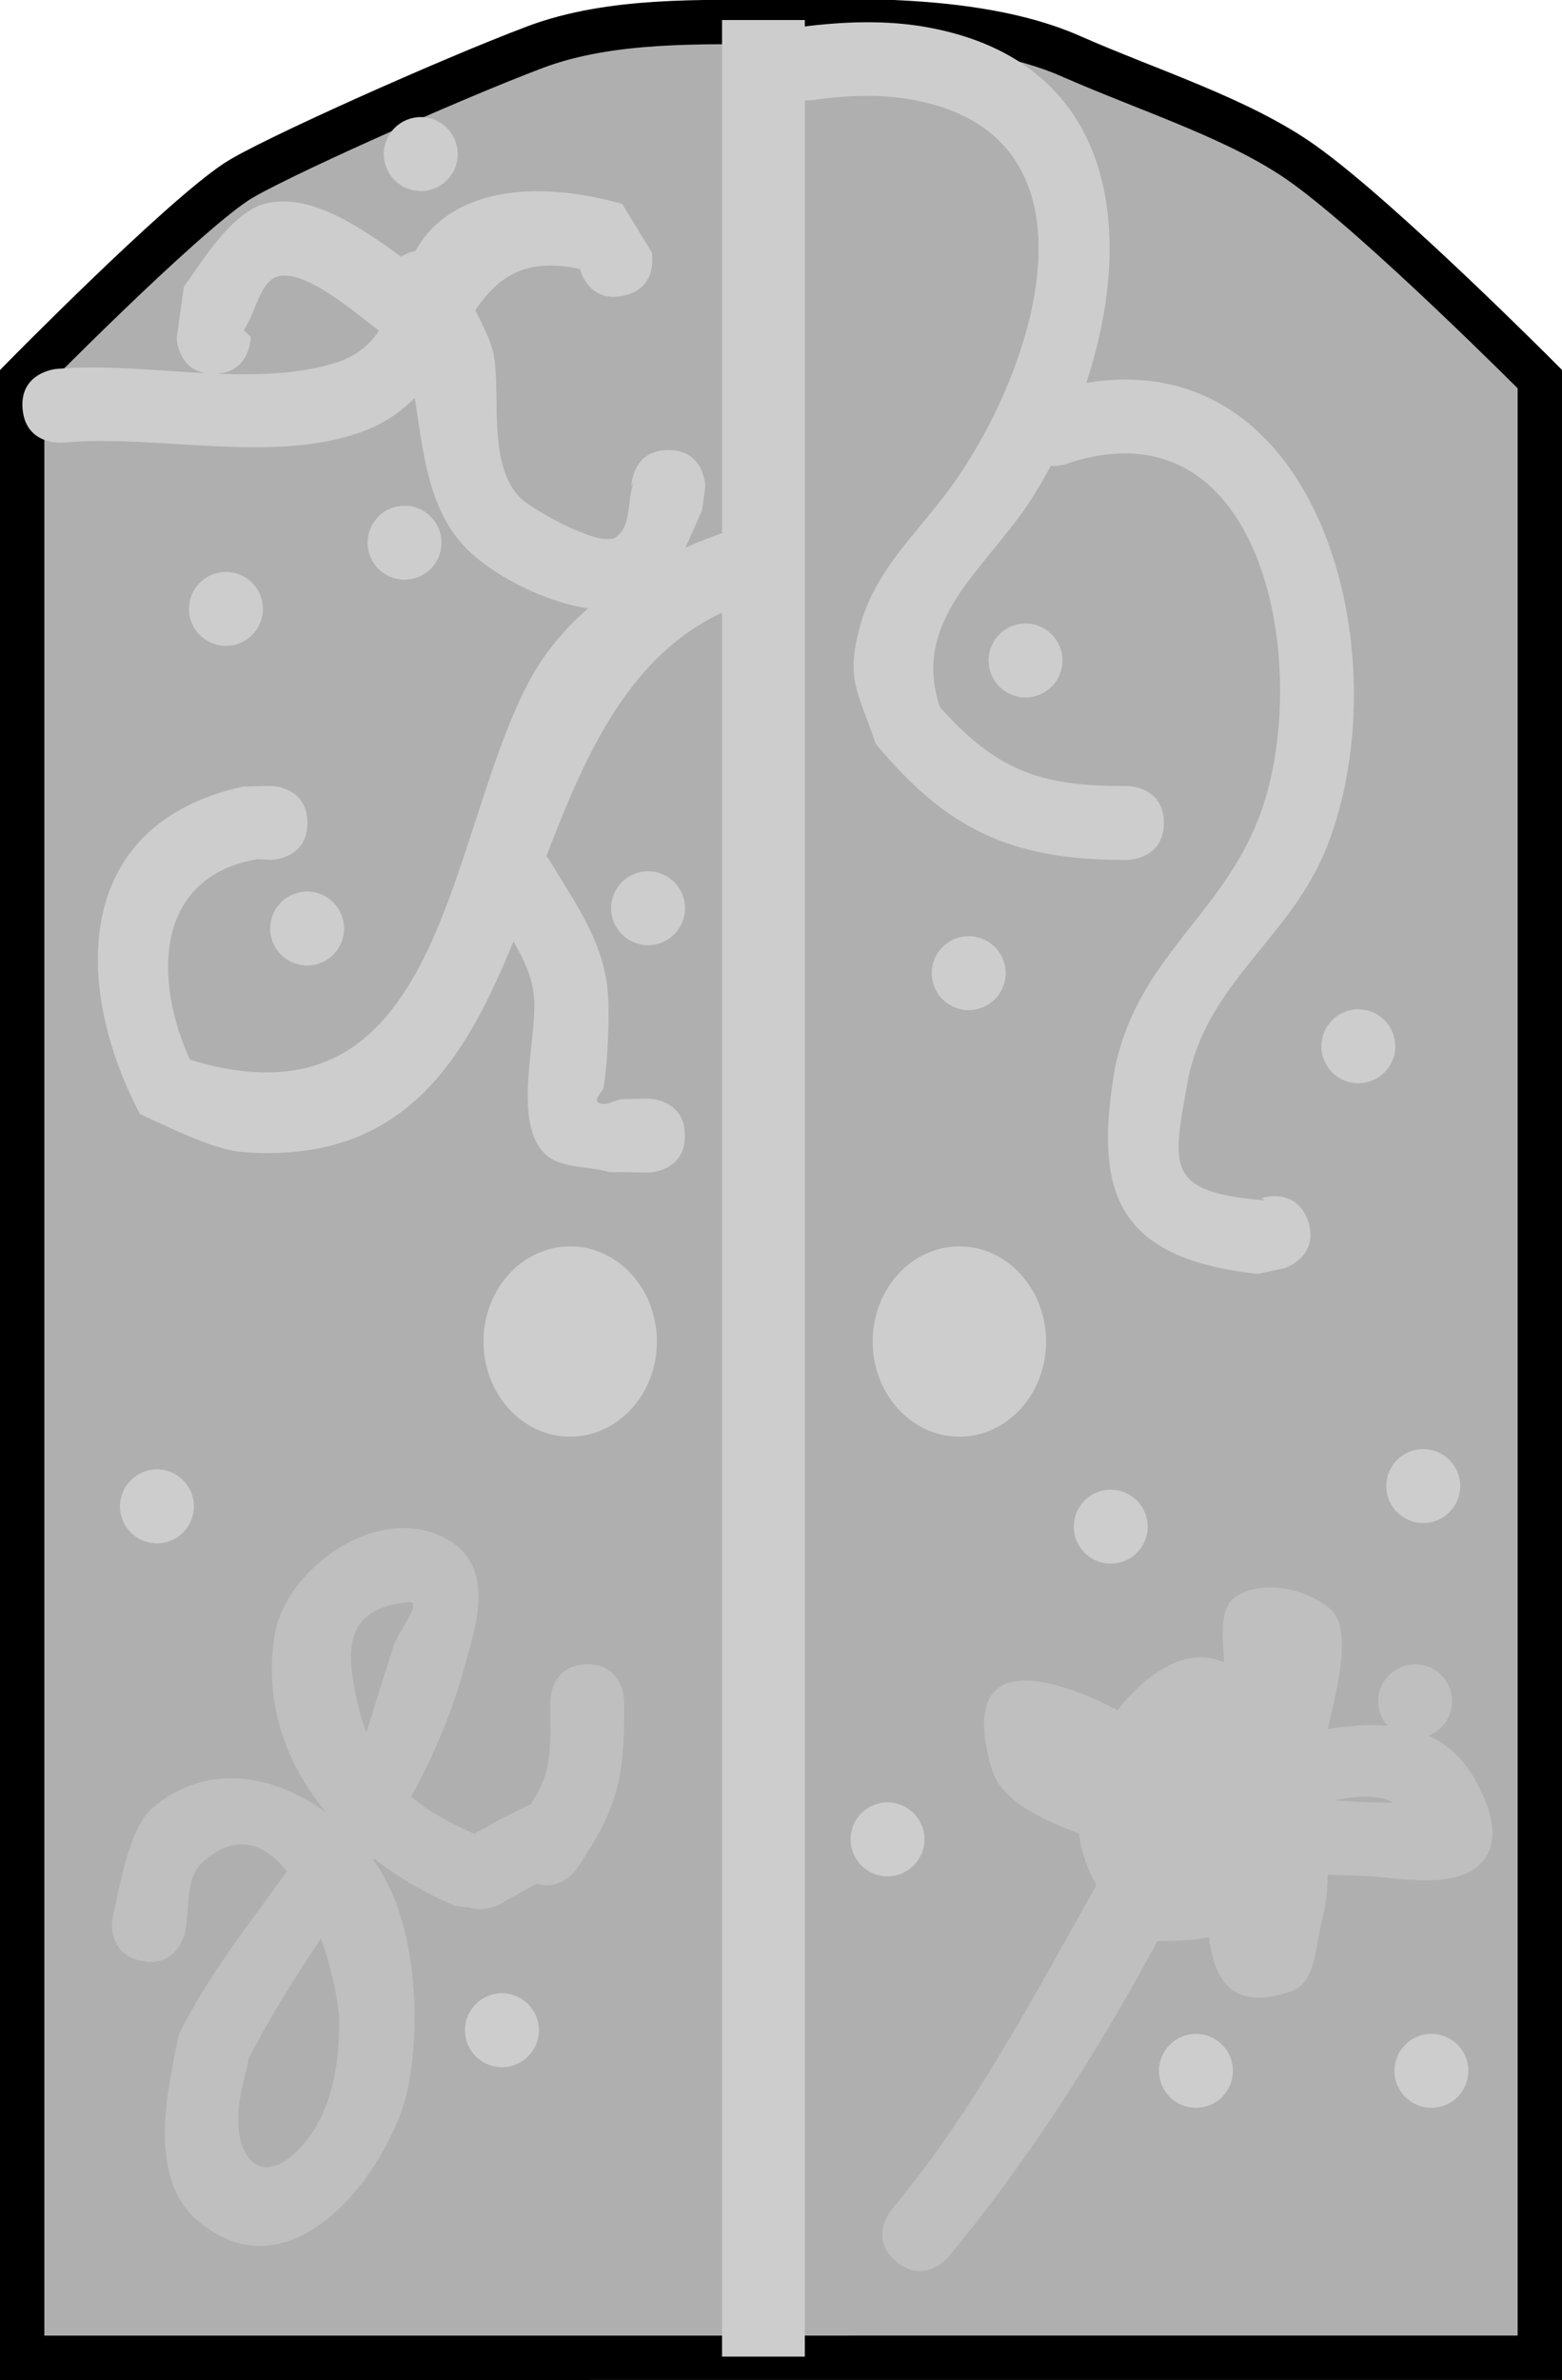 <svg version="1.1" xmlns="http://www.w3.org/2000/svg" xmlns:xlink="http://www.w3.org/1999/xlink" width="52.822" height="80.438" viewBox="0,0,52.822,80.438"><g transform="translate(-414.347,-192.176)"><g data-paper-data="{&quot;isPaintingLayer&quot;:true}" fill-rule="nonzero" stroke-linecap="butt" stroke-linejoin="miter" stroke-miterlimit="10" stroke-dasharray="" stroke-dashoffset="0" style="mix-blend-mode: normal"><path d="M415.097,271.863v-66.874c0,0 5.265,-5.356 7.236,-6.666c1.075,-0.715 7.213,-3.464 10.108,-4.554c2.572,-0.968 5.676,-0.844 8.284,-0.844c1.422,0 6.468,-0.332 9.816,1.142c2.705,1.191 5.737,2.126 7.868,3.643c2.641,1.88 8.01,7.278 8.01,7.278v66.874z" fill="#afafaf" stroke="#000000" stroke-width="1.5"/><path d="M438.764,271.823v-78.97h2.8v78.97z" fill="#cdcdcd" stroke="none" stroke-width="0"/><path d="M449.722,237.516c0,1.776 -1.313,3.216 -2.932,3.216c-1.619,0 -2.932,-1.44 -2.932,-3.216c0,-1.776 1.313,-3.216 2.932,-3.216c1.619,0 2.932,1.44 2.932,3.216z" fill="#cdcdcd" stroke="none" stroke-width="0"/><path d="M436.561,237.516c0,1.776 -1.313,3.216 -2.932,3.216c-1.619,0 -2.932,-1.44 -2.932,-3.216c0,-1.776 1.313,-3.216 2.932,-3.216c1.619,0 2.932,1.44 2.932,3.216z" fill="#cdcdcd" stroke="none" stroke-width="0"/><path d="M458.585,233.455c0.395,1.186 -0.791,1.581 -0.791,1.581l-0.931,0.195c-4.675,-0.528 -5.564,-2.643 -4.81,-6.965c0.778,-3.722 3.592,-5.123 4.871,-8.467c1.826,-4.774 0.306,-14.264 -6.542,-11.938c0,0 -0.221,0.074 -0.503,0.062c-0.196,0.368 -0.404,0.725 -0.62,1.068c-1.494,2.368 -4.139,4.083 -3.125,7.088c1.87,2.083 3.319,2.67 6.186,2.66h0.137c0,0 1.25,0 1.25,1.25c0,1.25 -1.25,1.25 -1.25,1.25h-0.137c-3.824,-0.011 -5.967,-1.051 -8.362,-3.928c-0.592,-1.789 -1.024,-2.139 -0.531,-3.961c0.502,-1.854 1.839,-3.062 2.947,-4.536c2.905,-3.865 5.666,-12.003 -1.147,-13.263c-1.13,-0.209 -2.309,-0.149 -3.447,0.011c0,0 -1.239,0.165 -1.404,-1.074c-0.165,-1.239 1.074,-1.404 1.074,-1.404c1.402,-0.179 2.848,-0.239 4.239,0.011c6.413,1.151 7.074,6.95 5.393,12.023c7.931,-1.323 10.639,9.201 8.164,15.609c-1.226,3.174 -4.097,4.615 -4.736,8.003c-0.517,2.895 -0.77,3.739 2.602,4.015l-0.108,-0.079c0,0 1.186,-0.395 1.581,0.791z" fill="#cdcdcd" stroke="none" stroke-width="0.5"/><path d="M447.777,214.498c0,-0.69 0.56,-1.25 1.25,-1.25c0.69,0 1.25,0.56 1.25,1.25c0,0.69 -0.56,1.25 -1.25,1.25c-0.69,0 -1.25,-0.56 -1.25,-1.25z" fill="#cdcdcd" stroke="none" stroke-width="0.5"/><path d="M459.031,227.537c0,-0.69 0.56,-1.25 1.25,-1.25c0.69,0 1.25,0.56 1.25,1.25c0,0.69 -0.56,1.25 -1.25,1.25c-0.69,0 -1.25,-0.56 -1.25,-1.25z" fill="#cdcdcd" stroke="none" stroke-width="0.5"/><path d="M445.855,225.066c0,-0.69 0.56,-1.25 1.25,-1.25c0.69,0 1.25,0.56 1.25,1.25c0,0.69 -0.56,1.25 -1.25,1.25c-0.69,0 -1.25,-0.56 -1.25,-1.25z" fill="#cdcdcd" stroke="none" stroke-width="0.5"/><path d="M423.483,223.557c0,-0.69 0.56,-1.25 1.25,-1.25c0.69,0 1.25,0.56 1.25,1.25c0,0.69 -0.56,1.25 -1.25,1.25c-0.69,0 -1.25,-0.56 -1.25,-1.25z" fill="#cdcdcd" stroke="none" stroke-width="0.5"/><path d="M426.777,210.518c0,-0.69 0.56,-1.25 1.25,-1.25c0.69,0 1.25,0.56 1.25,1.25c0,0.69 -0.56,1.25 -1.25,1.25c-0.69,0 -1.25,-0.56 -1.25,-1.25z" fill="#cdcdcd" stroke="none" stroke-width="0.5"/><path d="M435.012,222.871c0,-0.69 0.56,-1.25 1.25,-1.25c0.69,0 1.25,0.56 1.25,1.25c0,0.69 -0.56,1.25 -1.25,1.25c-0.69,0 -1.25,-0.56 -1.25,-1.25z" fill="#cdcdcd" stroke="none" stroke-width="0.5"/><path d="M420.327,203.559l0.239,-1.696c0.612,-0.834 1.638,-2.573 2.829,-2.825c1.51,-0.319 3.154,0.833 4.517,1.814c0.018,-0.011 0.037,-0.022 0.057,-0.033c0.152,-0.085 0.295,-0.136 0.428,-0.162c0.132,-0.237 0.285,-0.46 0.47,-0.663c1.607,-1.75 4.504,-1.5 6.518,-0.927l1.004,1.638c0,0 0.245,1.226 -0.981,1.471c-1.043,0.209 -1.376,-0.648 -1.452,-0.908c-1.902,-0.413 -2.8,0.32 -3.538,1.393c0.283,0.54 0.54,1.092 0.615,1.461c0.276,1.358 -0.239,3.758 0.931,4.902c0.344,0.337 2.642,1.678 3.204,1.309c0.566,-0.372 0.362,-1.311 0.637,-1.93l-0.108,0.233c0,0 0,-1.25 1.25,-1.25c1.25,0 1.25,1.25 1.25,1.25l-0.108,0.782c-0.102,0.23 -0.319,0.736 -0.565,1.269c0.451,-0.201 0.907,-0.378 1.36,-0.533c0,0 1.186,-0.395 1.581,0.791c0.395,1.186 -0.791,1.581 -0.791,1.581c-3.809,1.229 -5.418,4.855 -6.85,8.585c0.075,0.089 0.115,0.155 0.115,0.155c0.841,1.402 1.779,2.672 1.955,4.35c0.079,0.757 0.007,2.468 -0.13,3.288c-0.031,0.186 -0.35,0.424 -0.194,0.53c0.226,0.154 0.543,-0.072 0.815,-0.108l0.874,-0.02c0,0 1.25,0 1.25,1.25c0,1.25 -1.25,1.25 -1.25,1.25l-1.322,-0.02c-0.735,-0.219 -1.682,-0.095 -2.205,-0.657c-1.061,-1.14 -0.211,-3.86 -0.324,-5.241c-0.055,-0.671 -0.346,-1.297 -0.699,-1.893c-1.66,4.082 -3.761,7.542 -9.179,7.116c-0.986,-0.077 -2.619,-0.91 -3.451,-1.283c-2.291,-4.375 -2.271,-9.805 3.483,-11.067l0.931,-0.024c0,0 1.25,0 1.25,1.25c0,1.25 -1.25,1.25 -1.25,1.25l-0.441,-0.024c-3.503,0.601 -3.506,4.107 -2.281,6.776c8.645,2.66 8.636,-7.593 11.52,-12.878c0.493,-0.904 1.164,-1.692 1.941,-2.372c-1.588,-0.245 -3.279,-1.18 -4.109,-2.02c-1.291,-1.307 -1.461,-3.23 -1.749,-5.093c-0.482,0.483 -1.077,0.898 -1.861,1.171c-3.045,1.059 -6.855,0.047 -10.044,0.339c0,0 -1.245,0.113 -1.358,-1.132c-0.113,-1.245 1.132,-1.358 1.132,-1.358c1.582,-0.143 3.34,0.056 5.068,0.142c-0.989,-0.16 -0.989,-1.23 -0.989,-1.23zM423.876,201.492c-0.746,0.068 -0.85,1.234 -1.288,1.842l0.239,0.226c0,0 0,1.175 -1.139,1.247c1.402,0.055 2.774,0.014 4.006,-0.368c0.699,-0.217 1.146,-0.607 1.471,-1.084c-0.981,-0.757 -2.385,-1.945 -3.289,-1.862z" fill="#cdcdcd" stroke="none" stroke-width="0.5"/><path d="M427.326,197.383c0,-0.69 0.56,-1.25 1.25,-1.25c0.69,0 1.25,0.56 1.25,1.25c0,0.69 -0.56,1.25 -1.25,1.25c-0.69,0 -1.25,-0.56 -1.25,-1.25z" fill="#cdcdcd" stroke="none" stroke-width="0.5"/><path d="M420.738,212.755c0,-0.69 0.56,-1.25 1.25,-1.25c0.69,0 1.25,0.56 1.25,1.25c0,0.69 -0.56,1.25 -1.25,1.25c-0.69,0 -1.25,-0.56 -1.25,-1.25z" fill="#cdcdcd" stroke="none" stroke-width="0.5"/><path d="M434.204,248.425c1.25,0 1.25,1.25 1.25,1.25v0.686c-0.029,2.205 -0.382,3.136 -1.582,4.948c0,0 -0.537,0.805 -1.374,0.527l-0.02,0.01c-0.344,0.191 -0.688,0.382 -1.032,0.573c-0.164,0.123 -0.347,0.19 -0.498,0.227c-0.197,0.054 -0.469,0.09 -0.743,-0.003l-0.462,-0.05c-0.962,-0.404 -1.901,-0.944 -2.746,-1.602c-0.01,0.015 -0.019,0.03 -0.029,0.045c0.077,0.107 0.149,0.215 0.219,0.324c1.229,1.941 1.392,5.165 0.969,7.324c-0.533,2.722 -3.912,7.333 -7.148,4.521c-1.72,-1.494 -0.965,-4.505 -0.613,-6.269c0.971,-1.973 2.364,-3.717 3.653,-5.509c-0.746,-0.946 -1.709,-1.339 -2.853,-0.308c-0.609,0.549 -0.414,1.587 -0.595,2.387c0,0 -0.281,1.218 -1.499,0.937c-1.218,-0.281 -0.937,-1.499 -0.937,-1.499c0.207,-0.884 0.541,-2.981 1.326,-3.652c1.864,-1.594 4.154,-1.131 5.887,0.141c-1.346,-1.625 -2.117,-3.669 -1.742,-5.998c0.364,-2.258 3.583,-4.591 5.908,-3.191c1.61,0.969 0.836,3.065 0.512,4.262c-0.439,1.624 -1.071,3.055 -1.804,4.395c0.578,0.487 1.284,0.881 2.133,1.251c0.293,-0.163 0.587,-0.326 0.88,-0.489l0.872,-0.437c0,0 0.059,-0.029 0.156,-0.061c0.55,-0.882 0.688,-1.389 0.663,-2.801v-0.686c0,0 0,-1.25 1.25,-1.25zM426.731,250.72c0.085,-0.233 0.163,-0.469 0.234,-0.71c0.215,-0.732 0.46,-1.454 0.683,-2.183c0.154,-0.506 1.038,-1.556 0.512,-1.503c-2.033,0.207 -2.134,1.382 -1.787,3.116c0.094,0.472 0.213,0.896 0.358,1.279zM425.202,257.689c-0.853,1.28 -1.698,2.597 -2.442,4.057c-0.115,0.573 -0.297,1.137 -0.346,1.72c-0.146,1.741 0.86,2.754 2.216,1.155c0.95,-1.121 1.189,-2.699 1.188,-4.104c-0.001,-0.537 -0.214,-1.681 -0.615,-2.828z" fill="#bfbfbf" stroke="none" stroke-width="0.5"/><path d="M418.405,243.087c0,-0.69 0.56,-1.25 1.25,-1.25c0.69,0 1.25,0.56 1.25,1.25c0,0.69 -0.56,1.25 -1.25,1.25c-0.69,0 -1.25,-0.56 -1.25,-1.25z" fill="#cdcdcd" stroke="none" stroke-width="0.5"/><path d="M430.071,260.792c0,-0.69 0.56,-1.25 1.25,-1.25c0.69,0 1.25,0.56 1.25,1.25c0,0.69 -0.56,1.25 -1.25,1.25c-0.69,0 -1.25,-0.56 -1.25,-1.25z" fill="#cdcdcd" stroke="none" stroke-width="0.5"/><path d="M460.953,249.675c0,-0.69 0.56,-1.25 1.25,-1.25c0.69,0 1.25,0.56 1.25,1.25c0,0.53 -0.33,0.983 -0.796,1.165c0.597,0.271 1.124,0.717 1.532,1.414c0.439,0.751 0.868,1.791 0.474,2.566c-0.681,1.34 -2.999,0.811 -4.022,0.77c-0.46,-0.018 -0.926,-0.036 -1.397,-0.056c-0.005,0.535 -0.061,1.053 -0.189,1.538c-0.222,0.84 -0.204,2.108 -1.023,2.397c-2.099,0.741 -2.624,-0.479 -2.808,-1.826c-0.56,0.131 -1.152,0.124 -1.738,0.141c-2.024,3.763 -4.436,7.504 -7.067,10.671c0,0 -0.8,0.96 -1.761,0.16c-0.96,-0.8 -0.16,-1.761 -0.16,-1.761c2.784,-3.329 4.798,-7.196 6.928,-10.964c-0.316,-0.57 -0.522,-1.132 -0.591,-1.748c-1.076,-0.404 -2.619,-1.041 -2.949,-2.171c-1.158,-3.966 1.761,-3.275 4.255,-1.999c0.904,-1.16 2.304,-2.211 3.599,-1.607c-0.027,-0.835 -0.21,-1.872 0.455,-2.265c0.908,-0.536 2.327,-0.233 3.132,0.449c0.805,0.682 0.177,2.908 -0.021,3.809c-0.018,0.083 -0.037,0.168 -0.055,0.255c0.675,-0.106 1.361,-0.166 2.013,-0.113c-0.193,-0.22 -0.311,-0.509 -0.311,-0.825zM459.478,253.025c0.42,0.026 0.842,0.049 1.267,0.067c0.192,0.008 0.454,0.003 0.717,0.009c-0.048,-0.03 -0.095,-0.055 -0.138,-0.071c-0.517,-0.2 -1.181,-0.141 -1.846,-0.005z" fill="#bfbfbf" stroke="none" stroke-width="0.5"/><path d="M453.541,262.164c0,-0.69 0.56,-1.25 1.25,-1.25c0.69,0 1.25,0.56 1.25,1.25c0,0.69 -0.56,1.25 -1.25,1.25c-0.69,0 -1.25,-0.56 -1.25,-1.25z" fill="#cdcdcd" stroke="none" stroke-width="0.5"/><path d="M450.659,243.773c0,-0.69 0.56,-1.25 1.25,-1.25c0.69,0 1.25,0.56 1.25,1.25c0,0.69 -0.56,1.25 -1.25,1.25c-0.69,0 -1.25,-0.56 -1.25,-1.25z" fill="#cdcdcd" stroke="none" stroke-width="0.5"/><path d="M461.227,242.401c0,-0.69 0.56,-1.25 1.25,-1.25c0.69,0 1.25,0.56 1.25,1.25c0,0.69 -0.56,1.25 -1.25,1.25c-0.69,0 -1.25,-0.56 -1.25,-1.25z" fill="#cdcdcd" stroke="none" stroke-width="0.5"/><path d="M443.11,254.341c0,-0.69 0.56,-1.25 1.25,-1.25c0.69,0 1.25,0.56 1.25,1.25c0,0.69 -0.56,1.25 -1.25,1.25c-0.69,0 -1.25,-0.56 -1.25,-1.25z" fill="#cdcdcd" stroke="none" stroke-width="0.5"/><path d="M461.502,262.164c0,-0.69 0.56,-1.25 1.25,-1.25c0.69,0 1.25,0.56 1.25,1.25c0,0.69 -0.56,1.25 -1.25,1.25c-0.69,0 -1.25,-0.56 -1.25,-1.25z" fill="#cdcdcd" stroke="none" stroke-width="0.5"/></g></g></svg>